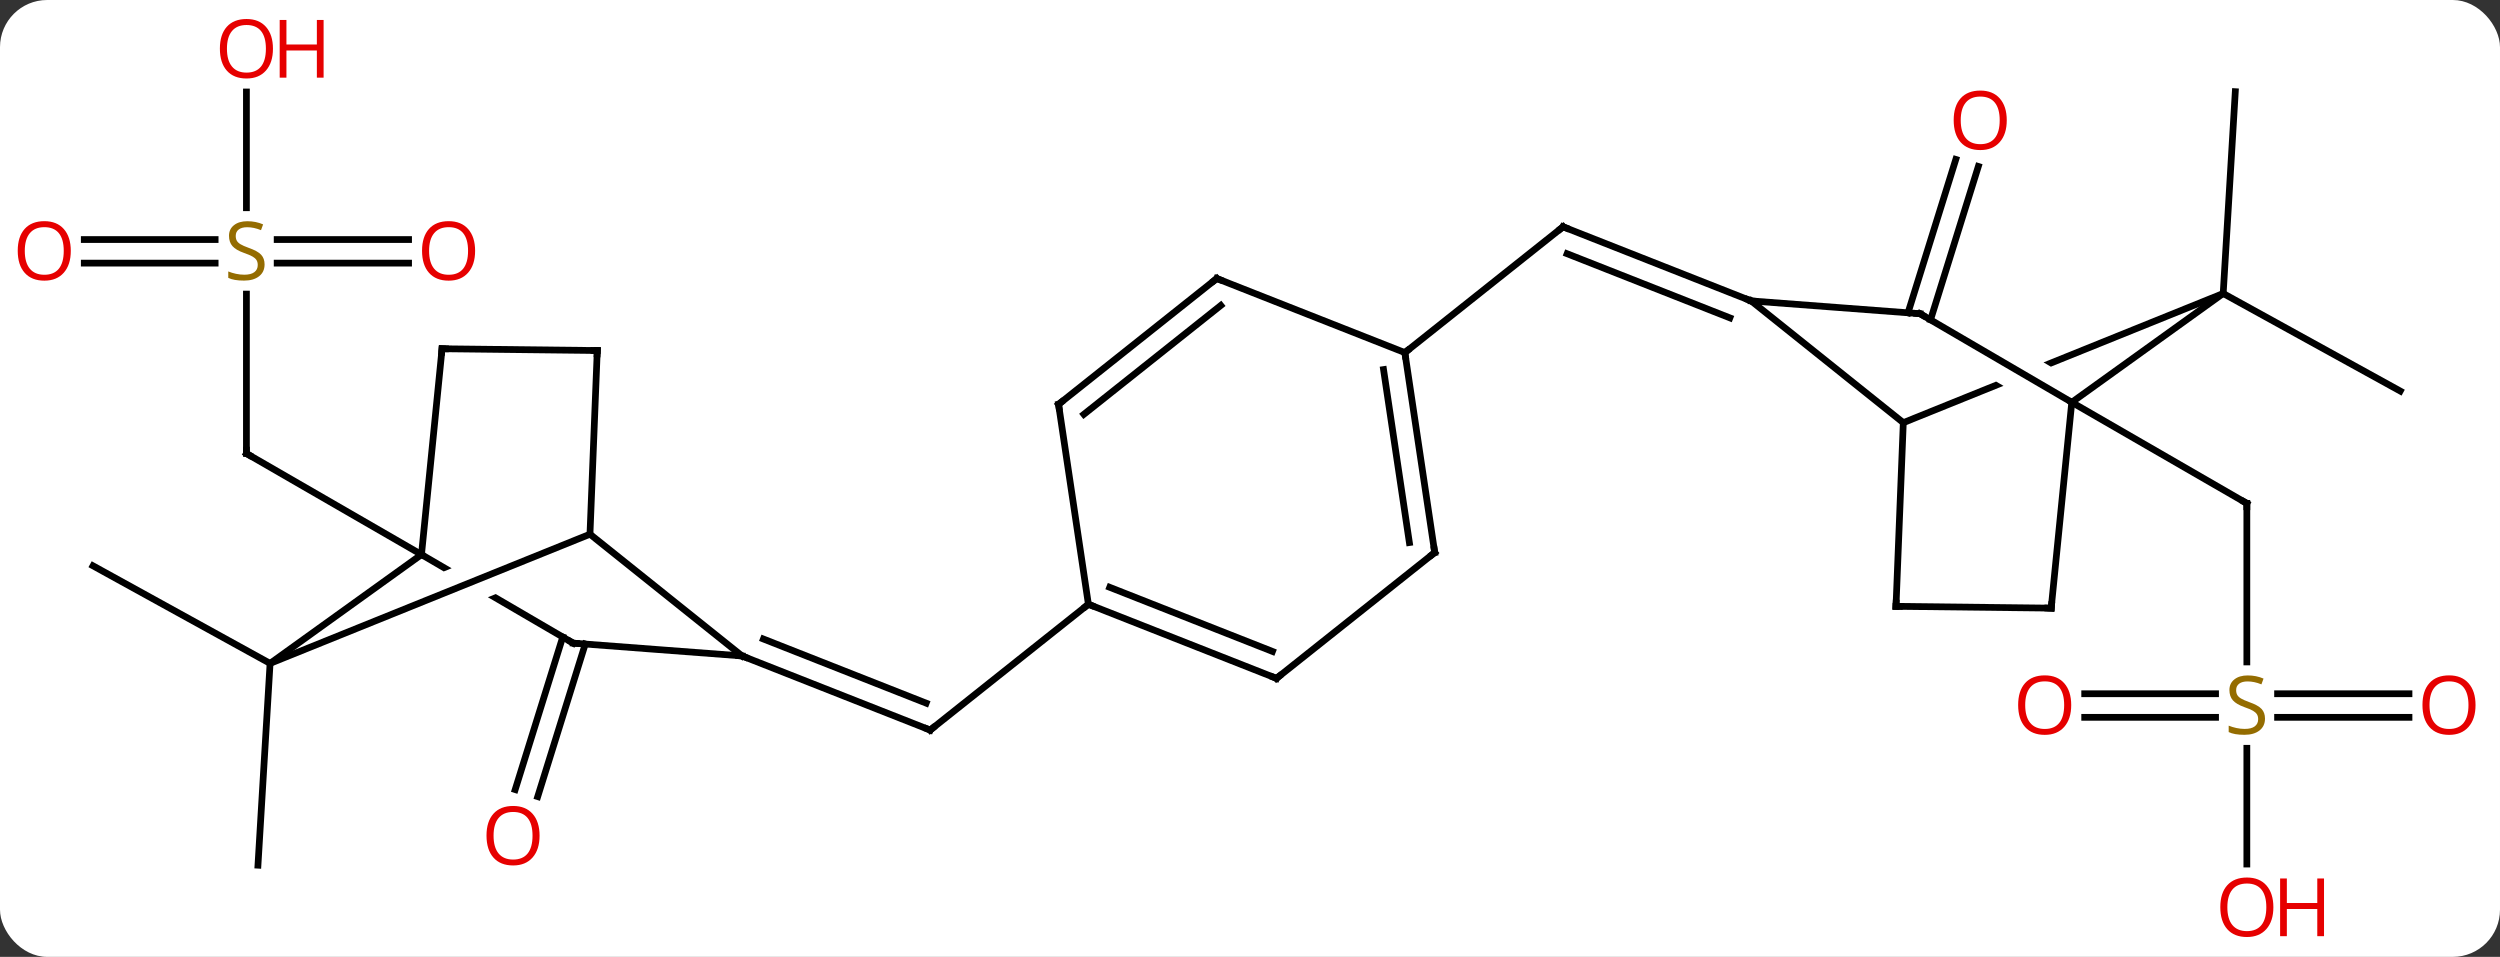 <svg width="371" viewBox="0 0 371 142" style="fill-opacity:1; color-rendering:auto; color-interpolation:auto; text-rendering:auto; stroke:black; stroke-linecap:square; stroke-miterlimit:10; shape-rendering:auto; stroke-opacity:1; fill:black; stroke-dasharray:none; font-weight:normal; stroke-width:1; font-family:'Open Sans'; font-style:normal; stroke-linejoin:miter; font-size:12; stroke-dashoffset:0; image-rendering:auto;" height="142" class="cas-substance-image" xmlns:xlink="http://www.w3.org/1999/xlink" xmlns="http://www.w3.org/2000/svg"><rect x="0" y="0" width="371" height="142" fill="#333333" stroke="none"/><svg class="cas-substance-single-component"><rect y="0" x="0" width="371" stroke="none" ry="7" rx="7" height="142" fill="white" class="cas-substance-group"/><svg y="0" x="0" width="371" viewBox="0 0 371 142" style="fill:black;" height="142" class="cas-substance-single-component-image"><svg><g><clipPath id="clipPath_35e0046b84bd4ef089dd9985fe23649c1" clipPathUnits="userSpaceOnUse"><path d="M-115.606 -7.865 L-131.067 18.618 L-95.118 4.097 L-115.606 -7.865 ZM-95.084 4.116 L-92.848 9.651 L-135.458 26.863 L-135.458 26.863 L-106.784 43.604 L-86.617 9.06 L-95.084 4.116 Z"/></clipPath><clipPath id="clipPath_35e0046b84bd4ef089dd9985fe23649c2" clipPathUnits="userSpaceOnUse"><path d="M98.213 -28.922 L127.202 -11.998 L124.177 -6.816 L95.188 -23.741 L98.213 -28.922 ZM140.907 -47.399 L86.481 -25.414 L101.463 11.675 L155.889 -10.31 L140.907 -47.399 Z"/></clipPath><g transform="translate(185,71)" style="text-rendering:geometricPrecision; color-rendering:optimizeQuality; color-interpolation:linearRGB; stroke-linecap:butt; image-rendering:optimizeQuality;"><line y2="-27.358" y1="-3.702" x2="-148.431" x1="-148.431" style="fill:none;"/><line y2="11.298" y1="-3.702" x2="-122.451" x1="-148.431" style="fill:none;"/><line y2="-35.452" y1="-35.452" x2="-172.494" x1="-153.074" style="fill:none;"/><line y2="-31.952" y1="-31.952" x2="-172.494" x1="-153.074" style="fill:none;"/><line y2="-31.952" y1="-31.952" x2="-124.368" x1="-143.87" style="fill:none;"/><line y2="-35.452" y1="-35.452" x2="-124.368" x1="-143.87" style="fill:none;"/><line y2="-57.35" y1="-40.171" x2="-148.431" x1="-148.431" style="fill:none;"/><line y2="27.45" y1="57.396" x2="-144.921" x1="-146.718" style="fill:none;"/><line y2="27.45" y1="12.969" x2="-144.921" x1="-171.195" style="fill:none;"/><line y2="24.577" y1="47.217" x2="-98.148" x1="-105.203" style="fill:none;"/><line y2="23.536" y1="46.175" x2="-101.49" x1="-108.545" style="fill:none;"/><line y2="26.343" y1="37.344" x2="-74.874" x1="-46.962" style="fill:none;"/><line y2="23.828" y1="33.347" x2="-71.711" x1="-47.559" style="fill:none;"/><line y2="18.672" y1="37.344" x2="-23.481" x1="-46.962" style="fill:none;"/><line y2="-18.672" y1="-37.344" x2="23.481" x1="46.962" style="fill:none;"/><line y2="-26.343" y1="-37.344" x2="74.874" x1="46.962" style="fill:none;"/><line y2="-23.828" y1="-33.347" x2="71.711" x1="47.559" style="fill:none;"/><line y2="-24.577" y1="-47.342" x2="98.148" x1="105.242" style="fill:none;"/><line y2="-23.536" y1="-46.3" x2="101.49" x1="108.584" style="fill:none;"/><line y2="-27.45" y1="-57.396" x2="144.921" x1="146.718" style="fill:none;"/><line y2="-27.45" y1="-12.969" x2="144.921" x1="171.195" style="fill:none;"/><line y2="27.233" y1="3.702" x2="148.431" x1="148.431" style="fill:none;"/><line y2="-11.298" y1="3.702" x2="122.451" x1="148.431" style="fill:none;"/><line y2="31.952" y1="31.952" x2="124.368" x1="143.788" style="fill:none;"/><line y2="35.452" y1="35.452" x2="124.368" x1="143.788" style="fill:none;"/><line y2="35.452" y1="35.452" x2="172.494" x1="152.992" style="fill:none;"/><line y2="31.952" y1="31.952" x2="172.494" x1="152.992" style="fill:none;"/><line y2="57.225" y1="40.046" x2="148.431" x1="148.431" style="fill:none;"/><line y2="27.45" y1="11.298" x2="-144.921" x1="-122.451" style="fill:none;"/><line y2="24.441" y1="11.298" x2="-99.939" x1="-122.451" style="fill:none; clip-path:url(#clipPath_35e0046b84bd4ef089dd9985fe23649c1);"/><line y2="-19.245" y1="11.298" x2="-119.397" x1="-122.451" style="fill:none;"/><line y2="8.274" y1="27.45" x2="-97.449" x1="-144.921" style="fill:none;"/><line y2="26.343" y1="24.441" x2="-74.874" x1="-99.939" style="fill:none;"/><line y2="-18.981" y1="-19.245" x2="-96.366" x1="-119.397" style="fill:none;"/><line y2="26.343" y1="8.274" x2="-74.874" x1="-97.449" style="fill:none;"/><line y2="-18.981" y1="8.274" x2="-96.366" x1="-97.449" style="fill:none;"/><line y2="29.67" y1="18.672" x2="4.431" x1="-23.481" style="fill:none;"/><line y2="25.673" y1="16.156" x2="3.834" x1="-20.318" style="fill:none;"/><line y2="-10.998" y1="18.672" x2="-27.912" x1="-23.481" style="fill:none;"/><line y2="10.998" y1="29.67" x2="27.912" x1="4.431" style="fill:none;"/><line y2="-29.67" y1="-10.998" x2="-4.431" x1="-27.912" style="fill:none;"/><line y2="-25.673" y1="-9.516" x2="-3.834" x1="-24.152" style="fill:none;"/><line y2="-18.672" y1="10.998" x2="23.481" x1="27.912" style="fill:none;"/><line y2="-16.157" y1="9.516" x2="20.318" x1="24.152" style="fill:none;"/><line y2="-18.672" y1="-29.67" x2="23.481" x1="-4.431" style="fill:none;"/><line y2="-8.274" y1="-26.343" x2="97.449" x1="74.874" style="fill:none;"/><line y2="-24.441" y1="-26.343" x2="99.939" x1="74.874" style="fill:none;"/><line y2="-27.45" y1="-8.274" x2="144.921" x1="97.449" style="fill:none; clip-path:url(#clipPath_35e0046b84bd4ef089dd9985fe23649c2);"/><line y2="18.981" y1="-8.274" x2="96.366" x1="97.449" style="fill:none;"/><line y2="-11.298" y1="-24.441" x2="122.451" x1="99.939" style="fill:none;"/><line y2="-11.298" y1="-27.45" x2="122.451" x1="144.921" style="fill:none;"/><line y2="19.245" y1="18.981" x2="119.397" x1="96.366" style="fill:none;"/><line y2="19.245" y1="-11.298" x2="119.397" x1="122.451" style="fill:none;"/><path style="fill:none; stroke-miterlimit:5;" d="M-148.431 -4.202 L-148.431 -3.702 L-147.998 -3.452"/></g><g transform="translate(185,71)" style="stroke-linecap:butt; fill:rgb(148,108,0); text-rendering:geometricPrecision; color-rendering:optimizeQuality; image-rendering:optimizeQuality; font-family:'Open Sans'; stroke:rgb(148,108,0); color-interpolation:linearRGB; stroke-miterlimit:5;"><path style="stroke:none;" d="M-145.736 -31.765 Q-145.736 -30.64 -146.556 -29.999 Q-147.376 -29.358 -148.783 -29.358 Q-150.314 -29.358 -151.126 -29.765 L-151.126 -30.718 Q-150.595 -30.499 -149.978 -30.366 Q-149.361 -30.233 -148.751 -30.233 Q-147.751 -30.233 -147.251 -30.616 Q-146.751 -30.999 -146.751 -31.671 Q-146.751 -32.108 -146.931 -32.397 Q-147.111 -32.686 -147.525 -32.929 Q-147.939 -33.171 -148.798 -33.468 Q-149.986 -33.889 -150.501 -34.475 Q-151.017 -35.061 -151.017 -36.014 Q-151.017 -36.999 -150.275 -37.585 Q-149.533 -38.171 -148.298 -38.171 Q-147.033 -38.171 -145.954 -37.702 L-146.267 -36.843 Q-147.329 -37.28 -148.329 -37.28 Q-149.126 -37.28 -149.572 -36.944 Q-150.017 -36.608 -150.017 -35.999 Q-150.017 -35.561 -149.853 -35.272 Q-149.689 -34.983 -149.298 -34.749 Q-148.908 -34.514 -148.095 -34.218 Q-146.751 -33.749 -146.244 -33.194 Q-145.736 -32.639 -145.736 -31.765 Z"/><path style="fill:rgb(230,0,0); stroke:none;" d="M-174.494 -33.772 Q-174.494 -31.71 -175.533 -30.53 Q-176.572 -29.35 -178.415 -29.35 Q-180.306 -29.35 -181.337 -30.515 Q-182.369 -31.679 -182.369 -33.788 Q-182.369 -35.882 -181.337 -37.03 Q-180.306 -38.179 -178.415 -38.179 Q-176.556 -38.179 -175.525 -37.007 Q-174.494 -35.835 -174.494 -33.772 ZM-181.322 -33.772 Q-181.322 -32.038 -180.579 -31.132 Q-179.837 -30.225 -178.415 -30.225 Q-176.994 -30.225 -176.267 -31.124 Q-175.54 -32.022 -175.54 -33.772 Q-175.54 -35.507 -176.267 -36.397 Q-176.994 -37.288 -178.415 -37.288 Q-179.837 -37.288 -180.579 -36.389 Q-181.322 -35.491 -181.322 -33.772 Z"/><path style="fill:rgb(230,0,0); stroke:none;" d="M-114.493 -33.772 Q-114.493 -31.71 -115.533 -30.53 Q-116.572 -29.35 -118.415 -29.35 Q-120.306 -29.35 -121.337 -30.515 Q-122.368 -31.679 -122.368 -33.788 Q-122.368 -35.882 -121.337 -37.03 Q-120.306 -38.179 -118.415 -38.179 Q-116.556 -38.179 -115.525 -37.007 Q-114.493 -35.835 -114.493 -33.772 ZM-121.322 -33.772 Q-121.322 -32.038 -120.579 -31.132 Q-119.837 -30.225 -118.415 -30.225 Q-116.993 -30.225 -116.267 -31.124 Q-115.54 -32.022 -115.54 -33.772 Q-115.54 -35.507 -116.267 -36.397 Q-116.993 -37.288 -118.415 -37.288 Q-119.837 -37.288 -120.579 -36.389 Q-121.322 -35.491 -121.322 -33.772 Z"/><path style="fill:rgb(230,0,0); stroke:none;" d="M-144.494 -63.772 Q-144.494 -61.71 -145.533 -60.53 Q-146.572 -59.35 -148.415 -59.35 Q-150.306 -59.35 -151.337 -60.514 Q-152.369 -61.679 -152.369 -63.788 Q-152.369 -65.882 -151.337 -67.03 Q-150.306 -68.179 -148.415 -68.179 Q-146.556 -68.179 -145.525 -67.007 Q-144.494 -65.835 -144.494 -63.772 ZM-151.322 -63.772 Q-151.322 -62.038 -150.579 -61.132 Q-149.837 -60.225 -148.415 -60.225 Q-146.994 -60.225 -146.267 -61.124 Q-145.54 -62.022 -145.54 -63.772 Q-145.54 -65.507 -146.267 -66.397 Q-146.994 -67.288 -148.415 -67.288 Q-149.837 -67.288 -150.579 -66.389 Q-151.322 -65.491 -151.322 -63.772 Z"/><path style="fill:rgb(230,0,0); stroke:none;" d="M-136.978 -59.475 L-137.978 -59.475 L-137.978 -63.507 L-142.494 -63.507 L-142.494 -59.475 L-143.494 -59.475 L-143.494 -68.038 L-142.494 -68.038 L-142.494 -64.397 L-137.978 -64.397 L-137.978 -68.038 L-136.978 -68.038 L-136.978 -59.475 Z"/><path style="fill:rgb(230,0,0); stroke:none;" d="M-104.927 53.012 Q-104.927 55.074 -105.966 56.254 Q-107.005 57.434 -108.848 57.434 Q-110.739 57.434 -111.77 56.27 Q-112.802 55.105 -112.802 52.996 Q-112.802 50.902 -111.77 49.754 Q-110.739 48.605 -108.848 48.605 Q-106.989 48.605 -105.958 49.777 Q-104.927 50.949 -104.927 53.012 ZM-111.755 53.012 Q-111.755 54.746 -111.012 55.652 Q-110.27 56.559 -108.848 56.559 Q-107.427 56.559 -106.7 55.66 Q-105.973 54.762 -105.973 53.012 Q-105.973 51.277 -106.7 50.387 Q-107.427 49.496 -108.848 49.496 Q-110.27 49.496 -111.012 50.395 Q-111.755 51.293 -111.755 53.012 Z"/><path style="fill:none; stroke:black;" d="M-47.427 37.161 L-46.962 37.344 L-46.571 37.033"/><path style="fill:none; stroke:black;" d="M46.571 -37.033 L46.962 -37.344 L47.427 -37.161"/><path style="fill:rgb(230,0,0); stroke:none;" d="M112.802 -53.152 Q112.802 -51.09 111.762 -49.91 Q110.723 -48.73 108.88 -48.73 Q106.989 -48.73 105.958 -49.895 Q104.927 -51.059 104.927 -53.168 Q104.927 -55.262 105.958 -56.41 Q106.989 -57.559 108.88 -57.559 Q110.739 -57.559 111.77 -56.387 Q112.802 -55.215 112.802 -53.152 ZM105.973 -53.152 Q105.973 -51.418 106.716 -50.512 Q107.458 -49.605 108.88 -49.605 Q110.302 -49.605 111.028 -50.504 Q111.755 -51.402 111.755 -53.152 Q111.755 -54.887 111.028 -55.777 Q110.302 -56.668 108.88 -56.668 Q107.458 -56.668 106.716 -55.77 Q105.973 -54.871 105.973 -53.152 Z"/><path style="fill:none; stroke:black;" d="M148.431 4.202 L148.431 3.702 L147.998 3.452"/><path style="stroke:none;" d="M151.126 35.639 Q151.126 36.764 150.306 37.405 Q149.486 38.046 148.079 38.046 Q146.548 38.046 145.736 37.639 L145.736 36.686 Q146.267 36.905 146.884 37.038 Q147.501 37.171 148.111 37.171 Q149.111 37.171 149.611 36.788 Q150.111 36.405 150.111 35.733 Q150.111 35.296 149.931 35.007 Q149.751 34.718 149.337 34.475 Q148.923 34.233 148.064 33.936 Q146.876 33.514 146.361 32.929 Q145.845 32.343 145.845 31.39 Q145.845 30.405 146.587 29.819 Q147.329 29.233 148.564 29.233 Q149.829 29.233 150.908 29.702 L150.595 30.561 Q149.533 30.124 148.533 30.124 Q147.736 30.124 147.29 30.46 Q146.845 30.796 146.845 31.405 Q146.845 31.843 147.009 32.132 Q147.173 32.421 147.564 32.655 Q147.954 32.889 148.767 33.186 Q150.111 33.655 150.619 34.21 Q151.126 34.764 151.126 35.639 Z"/><path style="fill:rgb(230,0,0); stroke:none;" d="M122.368 33.632 Q122.368 35.694 121.329 36.874 Q120.29 38.054 118.447 38.054 Q116.556 38.054 115.525 36.889 Q114.493 35.725 114.493 33.616 Q114.493 31.522 115.525 30.374 Q116.556 29.225 118.447 29.225 Q120.306 29.225 121.337 30.397 Q122.368 31.569 122.368 33.632 ZM115.54 33.632 Q115.54 35.366 116.283 36.272 Q117.025 37.179 118.447 37.179 Q119.868 37.179 120.595 36.28 Q121.322 35.382 121.322 33.632 Q121.322 31.897 120.595 31.007 Q119.868 30.116 118.447 30.116 Q117.025 30.116 116.283 31.015 Q115.54 31.913 115.54 33.632 Z"/><path style="fill:rgb(230,0,0); stroke:none;" d="M182.369 33.632 Q182.369 35.694 181.329 36.874 Q180.29 38.054 178.447 38.054 Q176.556 38.054 175.525 36.889 Q174.494 35.725 174.494 33.616 Q174.494 31.522 175.525 30.374 Q176.556 29.225 178.447 29.225 Q180.306 29.225 181.337 30.397 Q182.369 31.569 182.369 33.632 ZM175.54 33.632 Q175.54 35.366 176.283 36.272 Q177.025 37.179 178.447 37.179 Q179.869 37.179 180.595 36.28 Q181.322 35.382 181.322 33.632 Q181.322 31.897 180.595 31.007 Q179.869 30.116 178.447 30.116 Q177.025 30.116 176.283 31.015 Q175.54 31.913 175.54 33.632 Z"/><path style="fill:rgb(230,0,0); stroke:none;" d="M152.369 63.632 Q152.369 65.694 151.329 66.874 Q150.29 68.054 148.447 68.054 Q146.556 68.054 145.525 66.889 Q144.494 65.725 144.494 63.616 Q144.494 61.522 145.525 60.374 Q146.556 59.225 148.447 59.225 Q150.306 59.225 151.337 60.397 Q152.369 61.569 152.369 63.632 ZM145.54 63.632 Q145.54 65.366 146.283 66.272 Q147.025 67.179 148.447 67.179 Q149.869 67.179 150.595 66.28 Q151.322 65.382 151.322 63.632 Q151.322 61.897 150.595 61.007 Q149.869 60.116 148.447 60.116 Q147.025 60.116 146.283 61.014 Q145.54 61.913 145.54 63.632 Z"/><path style="fill:rgb(230,0,0); stroke:none;" d="M159.884 67.929 L158.884 67.929 L158.884 63.897 L154.369 63.897 L154.369 67.929 L153.369 67.929 L153.369 59.366 L154.369 59.366 L154.369 63.007 L158.884 63.007 L158.884 59.366 L159.884 59.366 L159.884 67.929 Z"/><path style="fill:none; stroke:black;" d="M-100.371 24.189 L-99.939 24.441 L-99.44 24.479"/><path style="fill:none; stroke:black;" d="M-119.447 -18.747 L-119.397 -19.245 L-118.897 -19.239"/><path style="fill:none; stroke:black;" d="M-74.409 26.526 L-74.874 26.343 L-75.373 26.305"/><path style="fill:none; stroke:black;" d="M-96.866 -18.987 L-96.366 -18.981 L-96.386 -18.481"/><path style="fill:none; stroke:black;" d="M-23.016 18.855 L-23.481 18.672 L-23.872 18.983"/><path style="fill:none; stroke:black;" d="M3.966 29.487 L4.431 29.67 L4.822 29.359"/><path style="fill:none; stroke:black;" d="M-27.838 -10.504 L-27.912 -10.998 L-27.521 -11.309"/><path style="fill:none; stroke:black;" d="M27.521 11.309 L27.912 10.998 L27.838 10.504"/><path style="fill:none; stroke:black;" d="M-4.822 -29.359 L-4.431 -29.67 L-3.966 -29.487"/><path style="fill:none; stroke:black;" d="M23.555 -18.177 L23.481 -18.672 L23.872 -18.983"/><path style="fill:none; stroke:black;" d="M74.409 -26.526 L74.874 -26.343 L75.373 -26.305"/><path style="fill:none; stroke:black;" d="M99.44 -24.479 L99.939 -24.441 L100.371 -24.189"/><path style="fill:none; stroke:black;" d="M96.386 18.481 L96.366 18.981 L96.866 18.987"/><path style="fill:none; stroke:black;" d="M118.897 19.239 L119.397 19.245 L119.447 18.747"/></g></g></svg></svg></svg></svg>